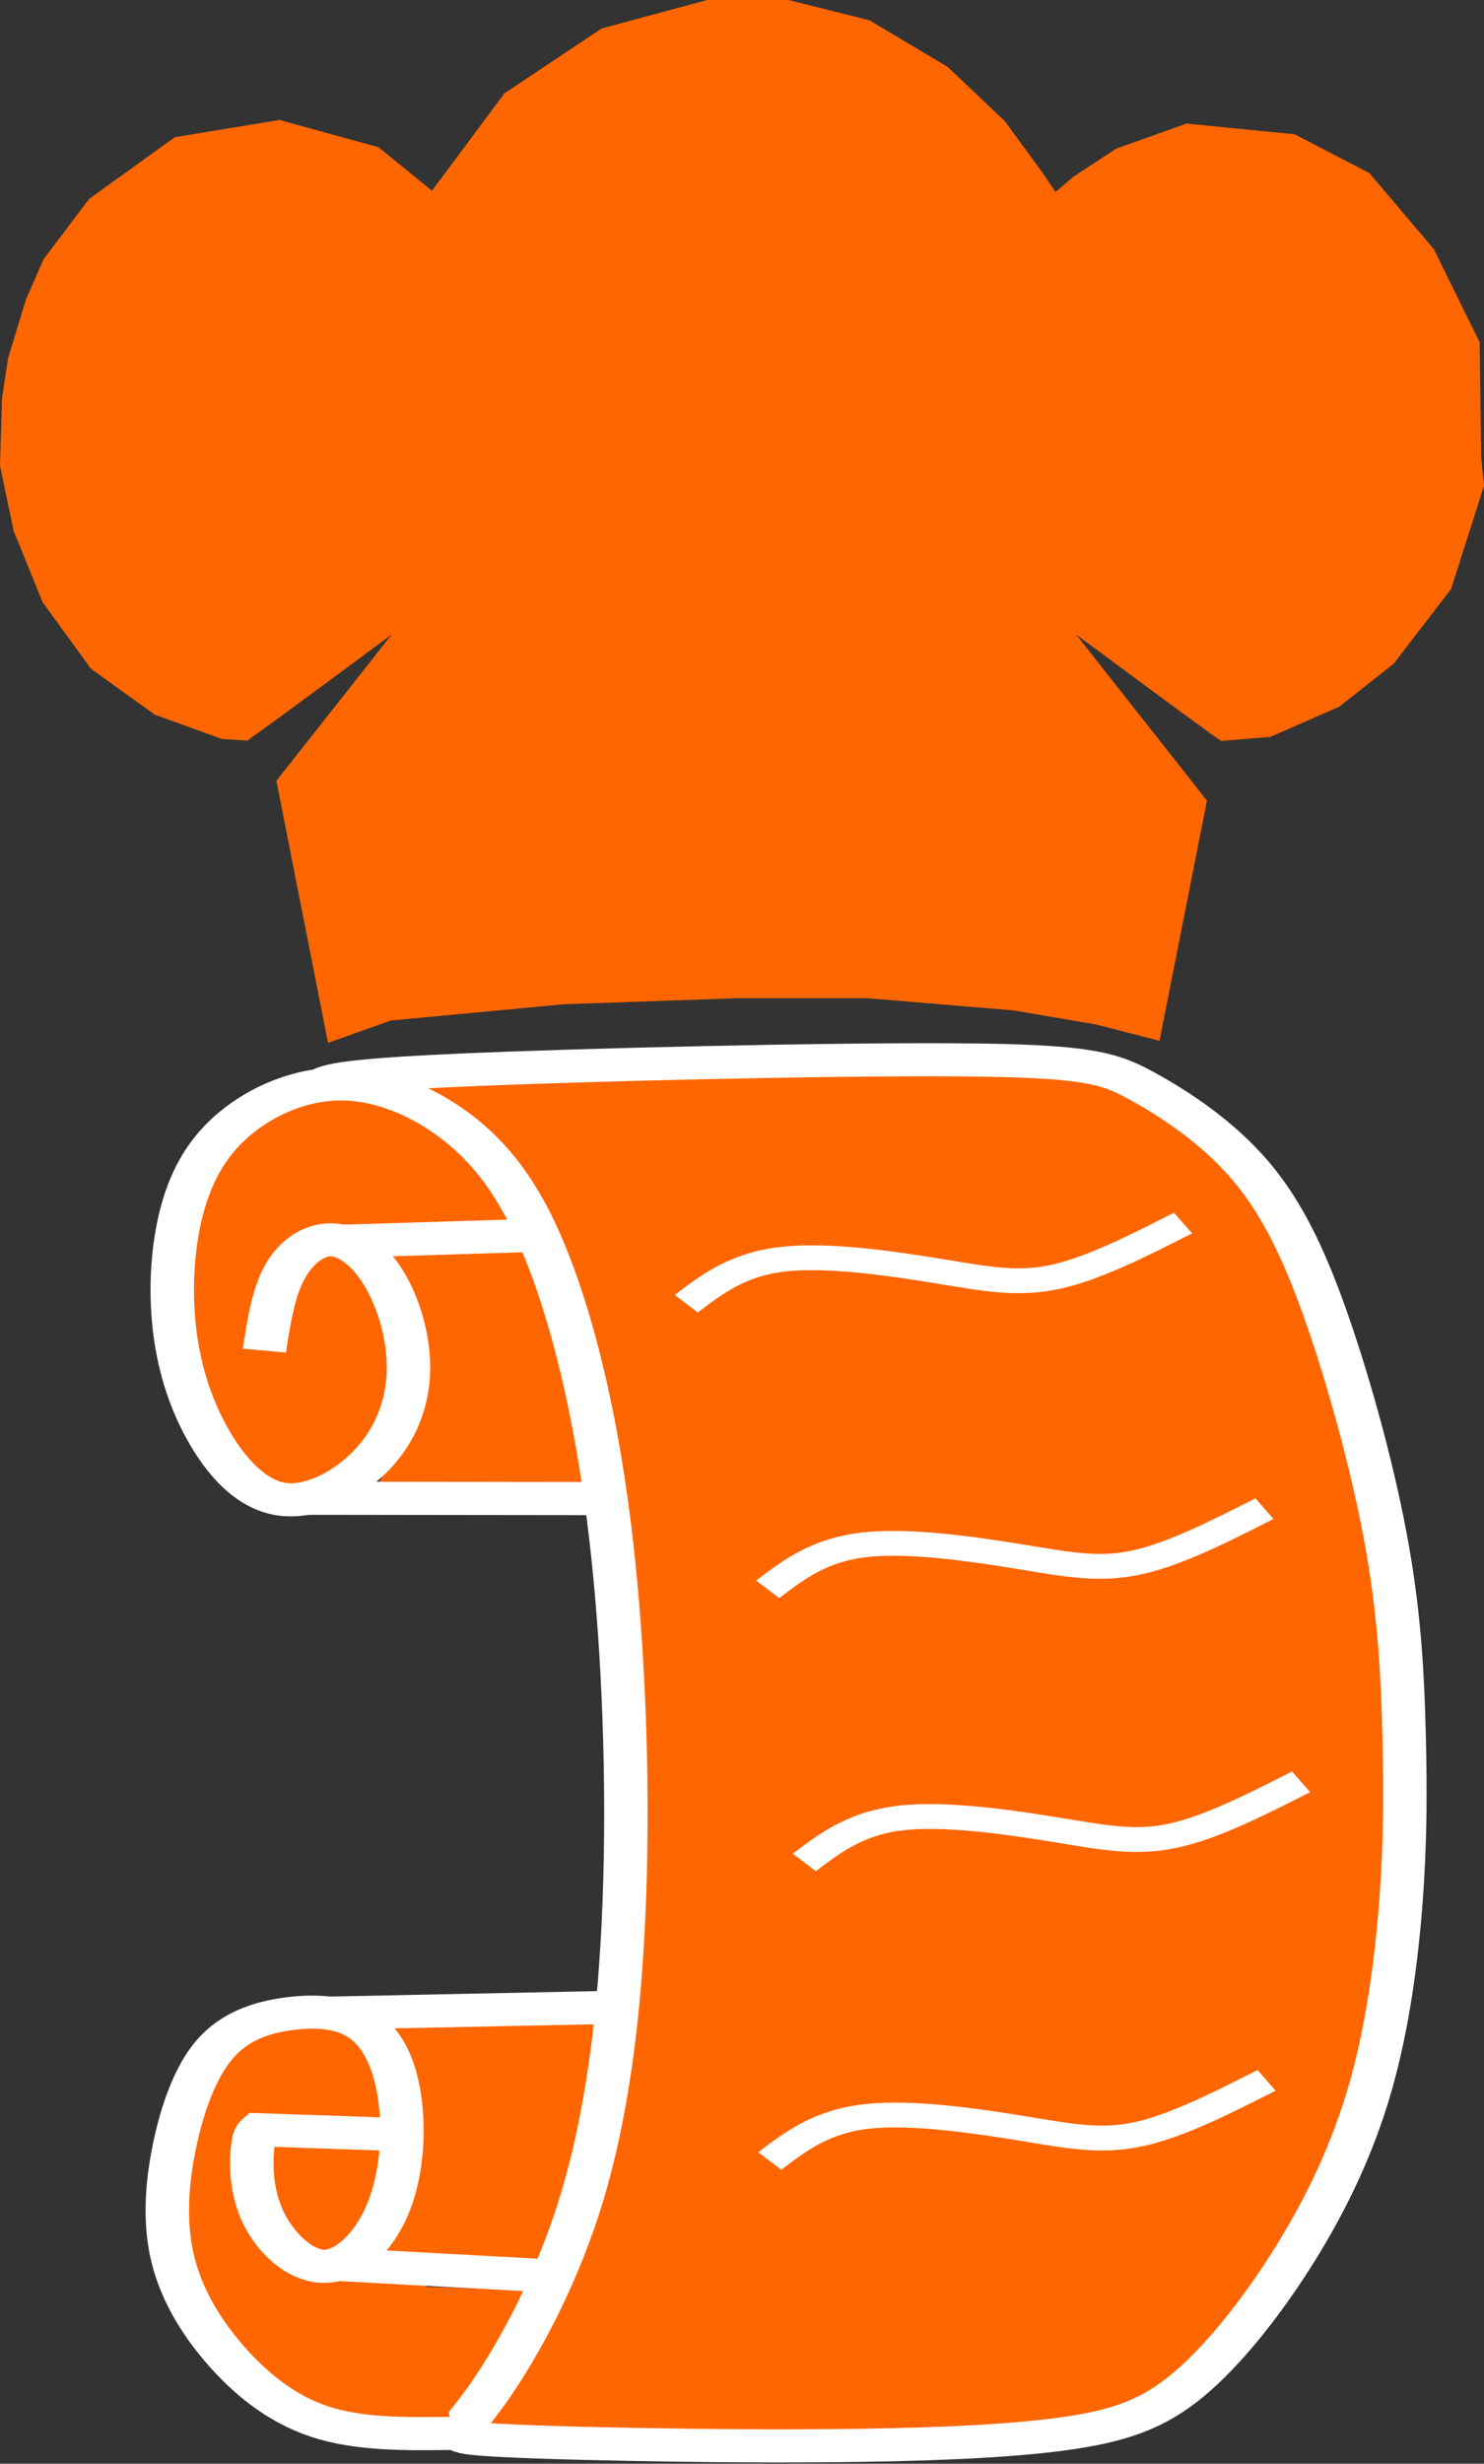 <?xml version="1.0" encoding="UTF-8" standalone="no"?>
<!-- Created with Inkscape (http://www.inkscape.org/) -->

<svg
   width="137.216mm"
   height="227.697mm"
   viewBox="0 0 137.216 227.697"
   version="1.1"
   id="svg5"
   inkscape:version="1.1 (c68e22c387, 2021-05-23)"
   sodipodi:docname="logo.svg"
   xmlns:inkscape="http://www.inkscape.org/namespaces/inkscape"
   xmlns:sodipodi="http://sodipodi.sourceforge.net/DTD/sodipodi-0.dtd"
   xmlns="http://www.w3.org/2000/svg"
   xmlns:svg="http://www.w3.org/2000/svg">
  <rect x="0" y="0" width="137.216" height="227.697" fill="#333333" stroke="none"/>
  <sodipodi:namedview
     id="namedview7"
     pagecolor="#ffffff"
     bordercolor="#666666"
     borderopacity="1.0"
     inkscape:pageshadow="2"
     inkscape:pageopacity="0.0"
     inkscape:pagecheckerboard="0"
     inkscape:document-units="mm"
     showgrid="false"
     inkscape:snap-global="false"
     inkscape:zoom="0.022047486"
     inkscape:cx="-8459.0142"
     inkscape:cy="748.38463"
     inkscape:window-width="1366"
     inkscape:window-height="745"
     inkscape:window-x="-8"
     inkscape:window-y="-8"
     inkscape:window-maximized="1"
     inkscape:current-layer="layer1"
     fit-margin-top="0"
     fit-margin-left="0"
     fit-margin-right="0"
     fit-margin-bottom="0" />
  <defs
     id="defs2">
    <inkscape:path-effect
       effect="bspline"
       id="path-effect23526"
       is_visible="true"
       lpeversion="1"
       weight="33.333"
       steps="2"
       helper_size="0"
       apply_no_weight="true"
       apply_with_weight="true"
       only_selected="false" />
    <inkscape:path-effect
       effect="bspline"
       id="path-effect23522"
       is_visible="true"
       lpeversion="1"
       weight="33.333"
       steps="2"
       helper_size="0"
       apply_no_weight="true"
       apply_with_weight="true"
       only_selected="false" />
    <inkscape:path-effect
       effect="bspline"
       id="path-effect23518"
       is_visible="true"
       lpeversion="1"
       weight="33.333"
       steps="2"
       helper_size="0"
       apply_no_weight="true"
       apply_with_weight="true"
       only_selected="false" />
    <inkscape:path-effect
       effect="bspline"
       id="path-effect23514"
       is_visible="true"
       lpeversion="1"
       weight="33.333"
       steps="2"
       helper_size="0"
       apply_no_weight="true"
       apply_with_weight="true"
       only_selected="false" />
    <inkscape:path-effect
       effect="bspline"
       id="path-effect23510"
       is_visible="true"
       lpeversion="1"
       weight="33.333"
       steps="2"
       helper_size="0"
       apply_no_weight="true"
       apply_with_weight="true"
       only_selected="false" />
    <inkscape:path-effect
       effect="bspline"
       id="path-effect23506"
       is_visible="true"
       lpeversion="1"
       weight="33.333"
       steps="2"
       helper_size="0"
       apply_no_weight="true"
       apply_with_weight="true"
       only_selected="false" />
    <inkscape:path-effect
       effect="bspline"
       id="path-effect23502"
       is_visible="true"
       lpeversion="1"
       weight="33.333"
       steps="2"
       helper_size="0"
       apply_no_weight="true"
       apply_with_weight="true"
       only_selected="false" />
    <inkscape:path-effect
       effect="bspline"
       id="path-effect23498"
       is_visible="true"
       lpeversion="1"
       weight="33.333"
       steps="2"
       helper_size="0"
       apply_no_weight="true"
       apply_with_weight="true"
       only_selected="false" />
    <inkscape:path-effect
       effect="bspline"
       id="path-effect23494"
       is_visible="true"
       lpeversion="1"
       weight="33.333"
       steps="2"
       helper_size="0"
       apply_no_weight="true"
       apply_with_weight="true"
       only_selected="false" />
    <inkscape:path-effect
       effect="bspline"
       id="path-effect23490"
       is_visible="true"
       lpeversion="1"
       weight="33.333"
       steps="2"
       helper_size="0"
       apply_no_weight="true"
       apply_with_weight="true"
       only_selected="false" />
    <inkscape:path-effect
       effect="bspline"
       id="path-effect23346"
       is_visible="true"
       lpeversion="1"
       weight="33.333"
       steps="2"
       helper_size="0"
       apply_no_weight="true"
       apply_with_weight="true"
       only_selected="false" />
    <inkscape:path-effect
       effect="bspline"
       id="path-effect23340"
       is_visible="true"
       lpeversion="1"
       weight="33.333"
       steps="2"
       helper_size="0"
       apply_no_weight="true"
       apply_with_weight="true"
       only_selected="false" />
    <inkscape:path-effect
       effect="bspline"
       id="path-effect23334"
       is_visible="true"
       lpeversion="1"
       weight="33.333"
       steps="2"
       helper_size="0"
       apply_no_weight="true"
       apply_with_weight="true"
       only_selected="false" />
    <inkscape:path-effect
       effect="bspline"
       id="path-effect23248"
       is_visible="true"
       lpeversion="1"
       weight="33.333"
       steps="2"
       helper_size="0"
       apply_no_weight="true"
       apply_with_weight="true"
       only_selected="false" />
    <inkscape:path-effect
       effect="bspline"
       id="path-effect11430"
       is_visible="true"
       lpeversion="1"
       weight="33.333"
       steps="2"
       helper_size="0"
       apply_no_weight="true"
       apply_with_weight="true"
       only_selected="false" />
    <inkscape:path-effect
       effect="bspline"
       id="path-effect11426"
       is_visible="true"
       lpeversion="1"
       weight="33.333"
       steps="2"
       helper_size="0"
       apply_no_weight="true"
       apply_with_weight="true"
       only_selected="false" />
    <inkscape:path-effect
       effect="bspline"
       id="path-effect11422"
       is_visible="true"
       lpeversion="1"
       weight="33.333"
       steps="2"
       helper_size="0"
       apply_no_weight="true"
       apply_with_weight="true"
       only_selected="false" />
    <inkscape:path-effect
       effect="bspline"
       id="path-effect11418"
       is_visible="true"
       lpeversion="1"
       weight="33.333"
       steps="2"
       helper_size="0"
       apply_no_weight="true"
       apply_with_weight="true"
       only_selected="false" />
    <inkscape:path-effect
       effect="bspline"
       id="path-effect11414"
       is_visible="true"
       lpeversion="1"
       weight="33.333"
       steps="2"
       helper_size="0"
       apply_no_weight="true"
       apply_with_weight="true"
       only_selected="false" />
    <inkscape:path-effect
       effect="bspline"
       id="path-effect11410"
       is_visible="true"
       lpeversion="1"
       weight="33.333"
       steps="2"
       helper_size="0"
       apply_no_weight="true"
       apply_with_weight="true"
       only_selected="false" />
    <inkscape:path-effect
       effect="bspline"
       id="path-effect11406"
       is_visible="true"
       lpeversion="1"
       weight="33.333"
       steps="2"
       helper_size="0"
       apply_no_weight="true"
       apply_with_weight="true"
       only_selected="false" />
    <inkscape:path-effect
       effect="bspline"
       id="path-effect11384"
       is_visible="true"
       lpeversion="1"
       weight="33.333"
       steps="2"
       helper_size="0"
       apply_no_weight="true"
       apply_with_weight="true"
       only_selected="false" />
    <inkscape:path-effect
       effect="bspline"
       id="path-effect11147"
       is_visible="true"
       lpeversion="1"
       weight="33.333"
       steps="2"
       helper_size="0"
       apply_no_weight="true"
       apply_with_weight="true"
       only_selected="false" />
    <inkscape:path-effect
       effect="bspline"
       id="path-effect11003"
       is_visible="true"
       lpeversion="1"
       weight="33.333"
       steps="2"
       helper_size="0"
       apply_no_weight="true"
       apply_with_weight="true"
       only_selected="false" />
    <inkscape:path-effect
       effect="bspline"
       id="path-effect2705"
       is_visible="true"
       lpeversion="1"
       weight="33.333"
       steps="2"
       helper_size="0"
       apply_no_weight="true"
       apply_with_weight="true"
       only_selected="false" />
    <inkscape:path-effect
       effect="bspline"
       id="path-effect2701"
       is_visible="true"
       lpeversion="1"
       weight="33.333"
       steps="2"
       helper_size="0"
       apply_no_weight="true"
       apply_with_weight="true"
       only_selected="false" />
    <inkscape:path-effect
       effect="bspline"
       id="path-effect2697"
       is_visible="true"
       lpeversion="1"
       weight="33.333"
       steps="2"
       helper_size="0"
       apply_no_weight="true"
       apply_with_weight="true"
       only_selected="false" />
    <inkscape:path-effect
       effect="bspline"
       id="path-effect2693"
       is_visible="true"
       lpeversion="1"
       weight="33.333"
       steps="2"
       helper_size="0"
       apply_no_weight="true"
       apply_with_weight="true"
       only_selected="false" />
    <inkscape:path-effect
       effect="bspline"
       id="path-effect2685"
       is_visible="true"
       lpeversion="1"
       weight="33.333"
       steps="2"
       helper_size="0"
       apply_no_weight="true"
       apply_with_weight="true"
       only_selected="false" />
    <inkscape:path-effect
       effect="bspline"
       id="path-effect2681"
       is_visible="true"
       lpeversion="1"
       weight="33.333"
       steps="2"
       helper_size="0"
       apply_no_weight="true"
       apply_with_weight="true"
       only_selected="false" />
    <inkscape:path-effect
       effect="bspline"
       id="path-effect2677"
       is_visible="true"
       lpeversion="1"
       weight="33.333"
       steps="2"
       helper_size="0"
       apply_no_weight="true"
       apply_with_weight="true"
       only_selected="false" />
    <inkscape:path-effect
       effect="bspline"
       id="path-effect1961"
       is_visible="true"
       lpeversion="1"
       weight="33.333"
       steps="2"
       helper_size="0"
       apply_no_weight="true"
       apply_with_weight="true"
       only_selected="false" />
    <inkscape:path-effect
       effect="bspline"
       id="path-effect871"
       is_visible="true"
       lpeversion="1"
       weight="33.333"
       steps="2"
       helper_size="0"
       apply_no_weight="true"
       apply_with_weight="true"
       only_selected="false" />
  </defs>
  <g
     inkscape:label="Layer 1"
     inkscape:groupmode="layer"
     id="layer1"
     transform="translate(-28.736,-6.938)">
    <path
       style="fill:#ff6600;stroke:#ffffff;stroke-width:4;stroke-linecap:butt;stroke-linejoin:miter;stroke-miterlimit:4;stroke-dasharray:none;stroke-opacity:1"
       d="m 50.487,116.718 c -0.063,1.074 -0.125,2.148 -0.188,3.222 4.469,-0.098 8.938,-0.195 13.407,-0.293"
       id="path2695"
       inkscape:original-d="m 50.487162,116.71773 c -0.0622,1.07429 -0.1875,3.22162 -0.1875,3.22162 0,0 8.93822,-0.19483 13.40693,-0.29287"
       inkscape:path-effect="#path-effect2697" />
    <g
       id="g23566">
      <path
         id="path869"
         style="fill:#ff6600;fill-opacity:1;stroke:#1a1a1a;stroke-width:0;stroke-linecap:butt;stroke-linejoin:miter;stroke-miterlimit:4;stroke-dasharray:none;stroke-opacity:1"
         d="m 94.13,6.938 c -3.25,0.875 -6.5,1.75 -9.751,2.625 -3,2 -6,4 -9,6 -2.234,3 -6.703,9 -6.703,9 0,0 -3.299,-2.678 -4.949,-4.018 -3.049,-0.839 -6.099,-1.679 -9.149,-2.519 -3.226,0.531 -6.452,1.06 -9.679,1.591 -2.637,1.899 -5.274,3.797 -7.912,5.696 -1.406,1.86 -2.812,3.719 -4.219,5.578 -0.547,1.25 -1.094,2.5 -1.641,3.75 -0.547,1.797 -1.094,3.594 -1.641,5.391 -0.187,1.235 -0.375,2.469 -0.563,3.704 -0.062,2.078 -0.124,4.157 -0.187,6.235 0.422,2.016 0.844,4.032 1.266,6.047 0.891,2.188 1.782,4.376 2.672,6.563 1.49,2.054 2.979,4.107 4.468,6.161 1.967,1.415 3.934,2.829 5.9,4.243 2.077,0.752 4.155,1.503 6.232,2.254 0.776,0.048 1.392,0.086 2.326,0.143 0.289,-0.204 0.537,-0.377 0.936,-0.664 2.535,-1.826 7.475,-5.48 12.416,-9.135 l -10.659,13.52 4.773,24.214 c 0,0 3.876,-1.375 5.813,-2.062 5.313,-0.5 10.625,-1 15.938,-1.5 5.376,-0.187 10.751,-0.374 16.126,-0.562 4,2.65e-4 8.001,2.65e-4 12.001,0 4.5,0.375 9,0.75 13.5,1.125 2.563,0.438 5.125,0.875 7.688,1.313 1.938,0.5 5.813,1.5 5.813,1.5 l 4.392,-22.2 -12.1,-15.347 c 4.94,3.654 9.881,7.309 12.415,9.135 0.556,0.401 0.656,0.456 1.006,0.7 0.287,-0.024 3.026,-0.252 4.539,-0.378 2.122,-0.928 4.243,-1.856 6.364,-2.784 1.68,-1.326 3.359,-2.651 5.038,-3.978 1.768,-2.298 3.536,-4.596 5.304,-6.895 1.017,-3.182 2.033,-6.364 3.049,-9.547 -0.088,-0.884 -0.176,-1.767 -0.265,-2.652 -0.044,-3.535 -0.088,-7.071 -0.133,-10.607 -1.414,-2.873 -2.828,-5.746 -4.243,-8.619 -1.989,-2.342 -3.977,-4.684 -5.967,-7.027 -2.298,-1.193 -4.596,-2.387 -6.895,-3.58 -3.337,-0.331 -6.674,-0.663 -10.011,-0.994 -2.165,0.774 -4.331,1.547 -6.497,2.32 -1.315,0.862 -2.629,1.724 -3.944,2.585 -0.552,0.475 -1.657,1.425 -1.657,1.425 l -0.299,-0.43 c 0,0 -0.53,-0.796 -0.795,-1.194 -1.193,-1.635 -2.387,-3.27 -3.58,-4.906 -1.768,-1.679 -3.535,-3.359 -5.304,-5.038 -2.411,-1.436 -4.822,-2.872 -7.233,-4.308 -2.5,-0.625 -5,-1.25 -7.5,-1.875 -2.5,2.646e-4 -5,2.646e-4 -7.5,0 z" />
      <g
         id="g23400"
         transform="matrix(1.004,0,0,0.765,2.575,46.241)">
        <g
           id="g21527"
           transform="translate(0,-5.834)">
          <path
             style="fill:#ff6600;fill-opacity:1;stroke:none;stroke-width:5.106;stroke-linejoin:round;stroke-miterlimit:4;stroke-dasharray:none"
             d="m 65.262,239.207 c -0.759,-4.282 -1.435,-7.965 -1.501,-8.186 -0.122,-0.407 1.993,-0.371 9.71,0.166 l 3.388,0.236 -2.09,3.648 c -2.166,3.781 -4.382,7.115 -6.751,10.156 l -1.376,1.766 z"
             id="path6537" />
          <path
             style="fill:#ff6600;fill-opacity:1;stroke:none;stroke-width:4.177;stroke-linejoin:round;stroke-miterlimit:4;stroke-dasharray:none"
             d="m 60.723,134.103 c 0,-0.114 0.332,-0.829 0.739,-1.59 1.673,-3.133 2.972,-8.765 2.969,-12.865 -0.004,-4.292 -0.861,-9.453 -2.187,-13.17 l -0.68,-1.905 2.689,-9.9e-4 c 1.479,-5e-4 4.363,-0.103 6.408,-0.227 l 3.72,-0.226 0.673,2.414 c 1.368,4.905 2.769,11.709 3.912,18.996 0.646,4.118 1.175,7.778 1.175,8.134 0,0.621 -0.406,0.648 -9.709,0.648 -5.34,0 -9.709,-0.093 -9.709,-0.207 z"
             id="path6459" />
          <path
             style="fill:#ff6600;fill-opacity:1;stroke:none;stroke-width:5.323;stroke-linejoin:round;stroke-miterlimit:4;stroke-dasharray:none"
             d="m 50.749,106.681 c 0,-0.142 0.624,-5.303 1.387,-11.468 l 1.387,-11.21 1.652,-0.335 c 6.184,-1.256 14.876,6.484 19.202,17.099 l 1.19,2.919 -3.309,0.336 c -1.82,0.185 -6.78,0.459 -11.021,0.608 -6.96,0.245 -7.841,0.371 -9.038,1.29 -1.476,1.134 -1.449,1.12 -1.449,0.761 z"
             id="path6420" />
          <path
             style="fill:#ff6600;fill-opacity:1;stroke:none;stroke-width:4.9;stroke-linejoin:round;stroke-miterlimit:4;stroke-dasharray:none"
             d="m 67.943,230.62 c -1.876,-0.158 -4.134,-0.307 -5.019,-0.333 l -1.608,-0.046 -0.362,-2.876 c -0.343,-2.72 -0.329,-3.073 0.264,-6.505 0.501,-2.901 0.629,-4.673 0.64,-8.833 0.014,-5.684 -0.399,-9.171 -1.539,-12.971 -0.357,-1.189 -0.608,-2.225 -0.558,-2.3 0.071,-0.108 23.572,-0.868 23.692,-0.766 0.016,0.014 -0.19,2.007 -0.458,4.429 -1.063,9.604 -3.15,20.465 -5.288,27.522 l -0.94,3.103 -2.706,-0.068 c -1.489,-0.037 -4.241,-0.197 -6.117,-0.355 z"
             id="path6498" />
          <g
             id="g21434">
            <path
               style="fill:#ff6600;stroke:#ffffff;stroke-width:4;stroke-linecap:butt;stroke-linejoin:miter;stroke-miterlimit:4;stroke-dasharray:none;stroke-opacity:1"
               d="m 50.404,117.624 c 0.403,-3.426 0.805,-6.852 1.819,-9.346 1.014,-2.494 2.639,-4.056 4.327,-4.032 1.688,0.025 3.438,1.635 4.813,4.564 1.375,2.929 2.375,7.175 2.312,11.202 -0.063,4.027 -1.188,7.834 -3.406,10.861 -2.219,3.026 -5.531,5.272 -8.344,4.686 -2.813,-0.586 -5.125,-4.002 -6.797,-7.956 -1.672,-3.954 -2.703,-8.445 -3.063,-13.326 -0.359,-4.881 -0.047,-10.153 0.937,-14.449 0.984,-4.296 2.641,-7.615 5.235,-10.202 2.594,-2.587 6.125,-4.442 9.891,-4.198 3.766,0.244 7.766,2.587 10.991,6.253 3.225,3.665 5.674,8.653 7.87,16.531 2.197,7.878 4.141,18.647 5.335,32.108 1.193,13.461 1.635,29.614 1.226,43.848 -0.409,14.234 -1.668,26.547 -4.155,36.845 -2.486,10.299 -6.198,18.582 -8.572,22.933 -2.374,4.351 -3.409,4.769 -1.138,5.094 2.272,0.325 7.85,0.557 14.389,0.722 6.539,0.165 14.04,0.262 21.353,0.116 7.313,-0.146 14.438,-0.537 19.47,-1.562 5.031,-1.025 7.969,-2.685 11.125,-6.346 3.156,-3.661 6.531,-9.323 9.407,-15.425 2.875,-6.102 5.25,-12.642 6.844,-19.964 1.594,-7.322 2.406,-15.425 2.813,-22.551 0.406,-7.127 0.406,-13.277 0.281,-19.964 -0.125,-6.687 -0.375,-13.912 -1.531,-22.551 -1.156,-8.64 -3.219,-18.695 -5.313,-26.749 -2.094,-8.054 -4.219,-14.107 -7.282,-18.842 -3.063,-4.735 -7.063,-8.152 -10.063,-10.301 -3,-2.149 -5,-3.03 -17.126,-3.127 -12.126,-0.098 -34.377,0.588 -45.823,1.26 -11.446,0.672 -12.087,1.331 -12.727,1.99"
               id="path2675"
               inkscape:original-d="m 50.404292,117.62377 c 0.40291,-3.42562 0.80555,-6.85164 1.20793,-10.27808 1.62538,-1.56161 3.25043,-3.12359 4.87525,-4.68601 1.75039,1.61127 3.50044,3.22205 5.25027,4.83246 1.00033,4.2472 2.00037,8.49381 3.00015,12.74009 -1.12481,3.80788 -2.24985,7.61518 -3.37517,11.42216 -3.31247,2.24583 -6.62507,4.49118 -9.93801,6.73615 -2.3124,-3.41654 -4.62497,-6.83336 -6.937846,-10.25067 -1.03106,-4.49043 -2.06234,-8.9811 -3.09391,-13.47228 0.31279,-5.27145 0.6253,-10.54312 0.93755,-15.815292 1.65663,-3.318927 3.31293,-6.638128 4.968996,-9.957798 3.53177,-1.854505 7.06313,-3.709354 10.59429,-5.564641 4.00055,2.343466 8.00067,4.686433 12.00061,7.029024 2.4494,4.988103 4.89844,9.975607 7.34726,14.962767 1.94494,10.76956 3.88954,21.53824 5.83392,32.30675 0.44224,16.15412 0.8842,32.30717 1.3259,48.46014 -1.25936,12.31414 -2.51891,24.62714 -3.7788,36.94051 -3.71232,8.28436 -7.42466,16.56776 -11.1375,24.85131 -1.03528,0.41838 -2.07077,0.83632 -3.10658,1.25388 5.57878,0.23227 11.15708,0.46413 16.73523,0.69557 7.5008,0.0981 15.00103,0.19568 22.501158,0.29288 7.12577,-0.39008 14.25098,-0.78056 21.37608,-1.17146 2.93797,-1.65928 5.87557,-3.31889 8.81295,-4.9789 3.37551,-5.662 6.75061,-11.32415 10.12552,-16.98683 2.37543,-6.54061 4.7505,-13.08136 7.12536,-19.62268 0.81282,-8.10264 1.62535,-16.20539 2.43762,-24.3087 2.7e-4,-6.15011 2.7e-4,-12.30038 0,-18.45119 -0.24975,-7.224 -0.49976,-14.44813 -0.75003,-21.67283 -2.06239,-10.05519 -4.12495,-20.11038 -6.18782,-30.1662 -2.12488,-6.05248 -4.24995,-12.10513 -6.37532,-18.158313 -4.00002,-3.41654 -8.00015,-6.833362 -12.00062,-10.250667 -1.99993,-0.880286 -4.00004,-1.760946 -6.00046,-2.642044 -22.25126,0.685857 -44.501908,1.371277 -66.753248,2.05629 -0.64041,0.659398 -1.28105,1.318359 -1.92198,1.976914"
               inkscape:path-effect="#path-effect2677"
               sodipodi:nodetypes="cccccccccccccccccccccccccccccccccc" />
            <path
               style="fill:#ff6600;stroke:#ffffff;stroke-width:4;stroke-linecap:butt;stroke-linejoin:miter;stroke-miterlimit:4;stroke-dasharray:none;stroke-opacity:1"
               d="m 67.738,248.439 c -4.312,0.073 -8.625,0.146 -12.25,-1.428 -3.625,-1.574 -6.563,-4.796 -8.875,-8.359 -2.313,-3.563 -4,-7.468 -4.719,-11.715 -0.719,-4.247 -0.469,-8.835 0.25,-13.326 0.719,-4.491 1.906,-8.884 3.719,-11.618 1.813,-2.734 4.25,-3.808 6.782,-4.247 2.532,-0.439 5.157,-0.244 7,1.513 1.844,1.758 2.906,5.077 3.281,9.226 0.375,4.149 0.062,9.128 -1.219,13.033 -1.281,3.905 -3.531,6.736 -5.781,6.736 -2.25,9e-5 -4.5,-2.831 -5.625,-5.906 -1.125,-3.075 -1.125,-6.394 -1,-8.201 0.125,-1.806 0.375,-2.099 0.625,-2.392 4.313,0.195 8.626,0.391 12.938,0.586"
               id="path2679"
               inkscape:original-d="m 67.738042,248.43867 c -4.31245,0.0736 -8.62517,0.14682 -12.93816,0.21968 -2.93744,-3.22131 -5.87503,-6.44288 -8.81295,-9.66494 -1.687346,-3.90467 -3.374896,-7.80961 -5.062746,-11.71504 0.25028,-4.58804 0.50029,-9.17634 0.75003,-13.76517 1.18785,-4.3928 2.37539,-8.78584 3.56269,-13.1794 2.437926,-1.07348 4.875506,-2.14735 7.312866,-3.22164 2.62545,0.19567 5.25053,0.39092 7.8754,0.58575 1.06284,3.31975 2.12537,6.63893 3.18766,9.95779 -0.31225,4.9794 -0.62476,9.95818 -0.93754,14.93668 -2.2499,2.83161 -4.49997,5.6627 -6.75035,8.49339 -2.24989,-2.83079 -4.49996,-5.66185 -6.75034,-8.49339 2.6e-4,-3.31892 2.6e-4,-6.63811 0,-9.95778 0.25028,-0.2925 0.75004,-0.87863 0.75004,-0.87863 0,0 8.6257,0.39091 12.93815,0.58576"
               inkscape:path-effect="#path-effect2681" />
            <path
               style="fill:#ff6600;stroke:#ffffff;stroke-width:4;stroke-linecap:butt;stroke-linejoin:miter;stroke-miterlimit:4;stroke-dasharray:none;stroke-opacity:1"
               d="m 82.551,196.966 c -8.672,0.232 -17.344,0.464 -26.017,0.696"
               id="path2683"
               inkscape:original-d="m 82.551302,196.96573 c -8.67205,0.23227 -17.34437,0.46412 -26.01695,0.69557"
               inkscape:path-effect="#path-effect2685" />
            <path
               style="fill:#ff6600;stroke:#ffffff;stroke-width:4;stroke-linecap:butt;stroke-linejoin:miter;stroke-miterlimit:4;stroke-dasharray:none;stroke-opacity:1"
               d="m 56.956,228.011 c 6.337,0.452 12.673,0.903 19.009,1.355"
               id="path2691"
               inkscape:original-d="m 56.956242,228.01059 c 6.33653,0.45193 12.67279,0.90343 19.00879,1.35453"
               inkscape:path-effect="#path-effect2693"
               sodipodi:nodetypes="cc" />
            <path
               style="fill:#ff6600;stroke:#ffffff;stroke-width:4;stroke-linecap:butt;stroke-linejoin:miter;stroke-miterlimit:4;stroke-dasharray:none;stroke-opacity:1"
               d="m 57.566,104.417 c 6.001,-0.244 12.001,-0.488 18.001,-0.732"
               id="path2699"
               inkscape:original-d="m 57.565652,104.41694 c 6.00057,-0.24366 12.00088,-0.48771 18.00092,-0.7322"
               inkscape:path-effect="#path-effect2701" />
            <path
               style="fill:#ff6600;stroke:#ffffff;stroke-width:4;stroke-linecap:butt;stroke-linejoin:miter;stroke-miterlimit:4;stroke-dasharray:none;stroke-opacity:1"
               d="m 54.237,135.462 c 9.215,0.015 18.43,0.029 27.645,0.044"
               id="path2703"
               inkscape:original-d="m 54.237362,135.46177 c 9.21524,0.0156 18.43021,0.0297 27.64492,0.0439"
               inkscape:path-effect="#path-effect2705" />
          </g>
        </g>
        <path
           style="fill:none;stroke:#ffffff;stroke-width:3;stroke-linecap:butt;stroke-linejoin:miter;stroke-miterlimit:4;stroke-dasharray:none;stroke-opacity:1"
           d="m 89.255,106.13 c 2.375,-2.375 4.75,-4.75 8.876,-5.375 4.125,-0.625 10.001,0.5 14.376,1.438 4.375,0.938 7.25,1.688 10.75,0.687 3.5,-1 7.625,-3.75 11.75,-6.5"
           id="path23246"
           inkscape:path-effect="#path-effect23248"
           inkscape:original-d="m 89.254551,106.13041 c 2.375387,-2.37485 4.750509,-4.74998 7.125364,-7.12536 5.875685,1.12534 11.750865,2.25038 17.625895,3.37517 2.87547,0.75032 5.75056,1.50034 8.62544,2.25012 4.12556,-2.74993 8.25069,-5.50002 12.37564,-8.250425" />
        <path
           style="fill:none;stroke:#ffffff;stroke-width:3;stroke-linecap:butt;stroke-linejoin:miter;stroke-miterlimit:4;stroke-dasharray:none;stroke-opacity:1"
           d="m 96.755,140.632 c 2.375,-2.375 4.75,-4.75 8.876,-5.375 4.125,-0.625 10.001,0.5 14.376,1.438 4.375,0.938 7.25,1.688 10.75,0.687 3.5,-1 7.625,-3.75 11.75,-6.5"
           id="path23330"
           inkscape:path-effect="#path-effect23334"
           inkscape:original-d="m 96.754934,140.63217 c 2.375387,-2.37485 4.750506,-4.74998 7.125366,-7.12536 5.87568,1.12534 11.75086,2.25038 17.62589,3.37517 2.87547,0.75032 5.75056,1.50034 8.62544,2.25012 4.12556,-2.74993 8.25069,-5.50002 12.37564,-8.25043" />
        <path
           style="fill:none;stroke:#ffffff;stroke-width:3;stroke-linecap:butt;stroke-linejoin:miter;stroke-miterlimit:4;stroke-dasharray:none;stroke-opacity:1"
           d="m 100.13,173.634 c 2.375,-2.375 4.75,-4.75 8.876,-5.375 4.125,-0.625 10.001,0.5 14.376,1.438 4.375,0.938 7.25,1.688 10.75,0.687 3.5,-1 7.625,-3.75 11.75,-6.5"
           id="path23336"
           inkscape:path-effect="#path-effect23340"
           inkscape:original-d="m 100.13011,173.63385 c 2.37538,-2.37485 4.7505,-4.74998 7.12536,-7.12536 5.87568,1.12534 11.75086,2.25038 17.62589,3.37517 2.87547,0.75032 5.75056,1.50034 8.62544,2.25012 4.12556,-2.74993 8.25069,-5.50002 12.37564,-8.25043" />
        <path
           style="fill:none;stroke:#ffffff;stroke-width:3;stroke-linecap:butt;stroke-linejoin:miter;stroke-miterlimit:4;stroke-dasharray:none;stroke-opacity:1"
           d="m 96.948,209.698 c 2.375,-2.375 4.75,-4.75 8.876,-5.375 4.125,-0.625 10.001,0.5 14.376,1.438 4.375,0.938 7.25,1.688 10.75,0.687 3.5,-1 7.625,-3.75 11.75,-6.5"
           id="path23342"
           inkscape:path-effect="#path-effect23346"
           inkscape:original-d="m 96.947967,209.69814 c 2.37538,-2.37485 4.750503,-4.74998 7.125363,-7.12536 5.87568,1.12534 11.75086,2.25038 17.62589,3.37517 2.87547,0.75032 5.75056,1.50034 8.62544,2.25012 4.12556,-2.74993 8.25069,-5.50002 12.37564,-8.25043" />
      </g>
    </g>
  </g>
</svg>
